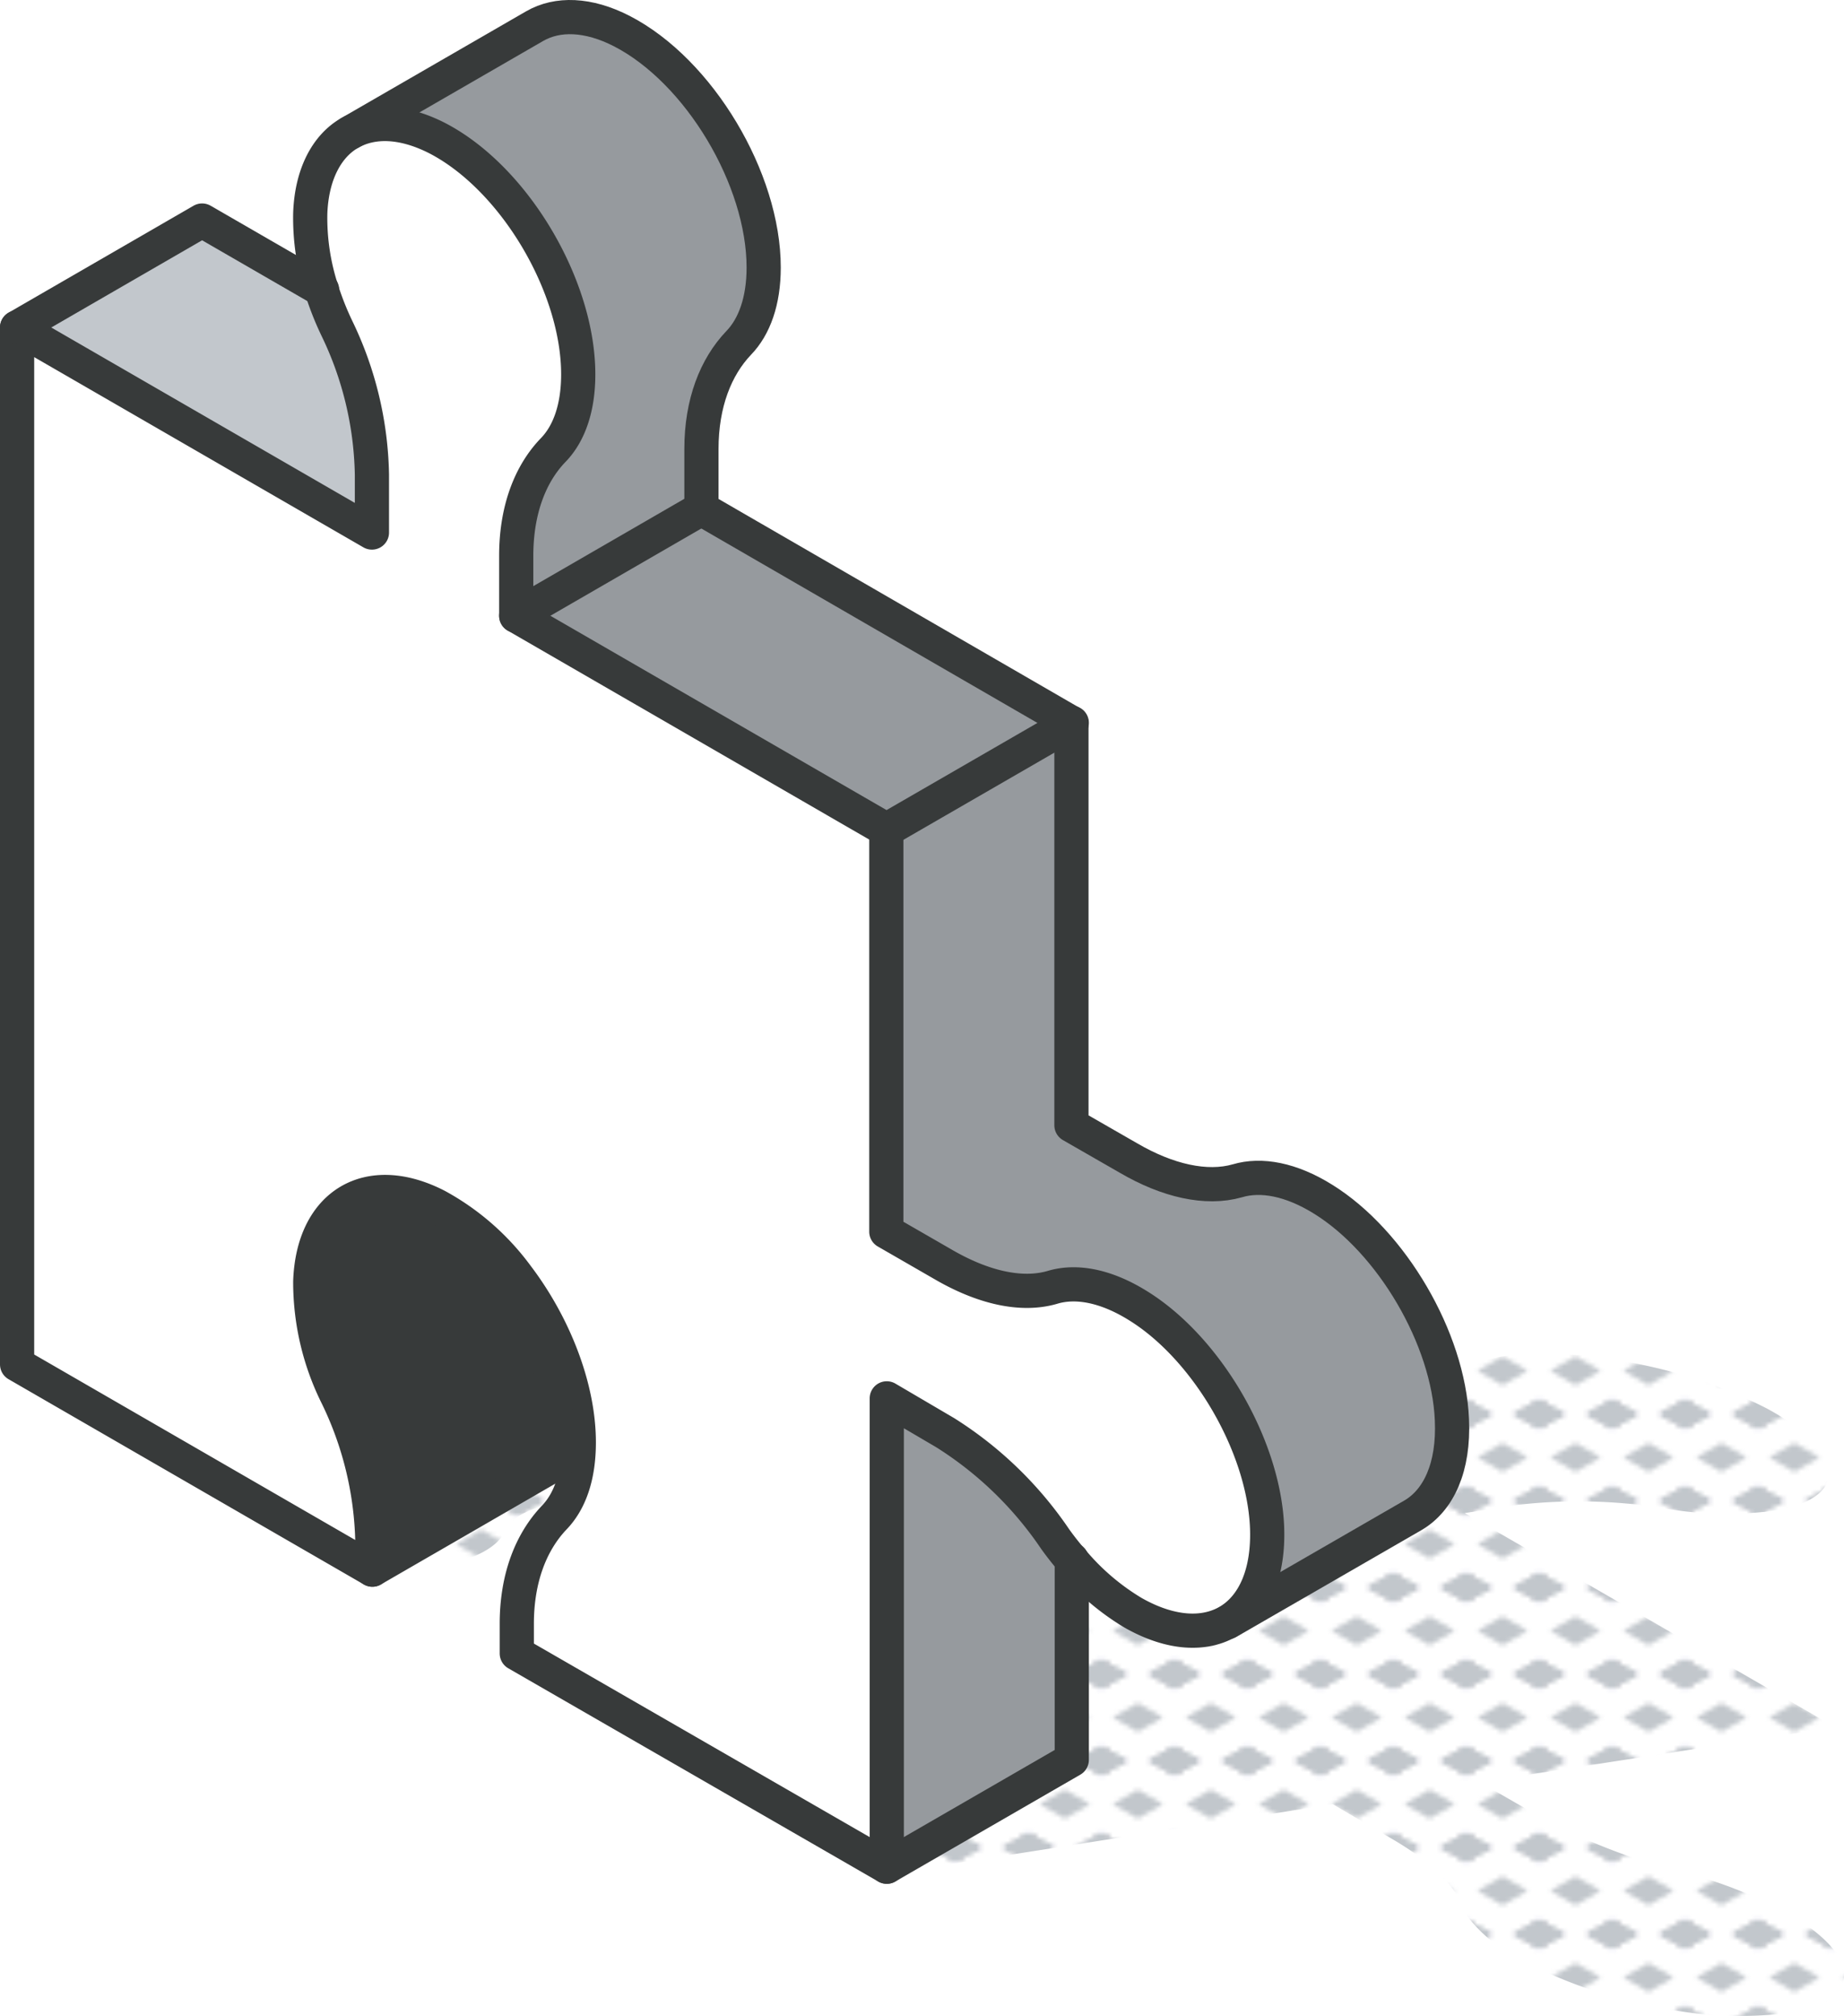 <svg xmlns="http://www.w3.org/2000/svg" xmlns:xlink="http://www.w3.org/1999/xlink" viewBox="0 0 161.78 176.81"><defs><style>.cls-1,.cls-7{fill:none;}.cls-2{fill:#c2c7cc;}.cls-3{fill:url(#New_Pattern_Swatch_2);}.cls-4{fill:#969a9e;}.cls-5{fill:#fff;}.cls-6{fill:#373a3a;}.cls-7{stroke:#373a3a;stroke-linecap:round;stroke-linejoin:round;stroke-width:3px;}</style><pattern id="New_Pattern_Swatch_2" data-name="New Pattern Swatch 2" width="16" height="19" patternTransform="translate(-415.38 40.41) scale(0.4)" patternUnits="userSpaceOnUse" viewBox="0 0 16 19"><rect class="cls-1" width="16" height="19"/><polygon class="cls-2" points="16 22.18 10.5 19 16 15.82 21.5 19 16 22.18"/><polygon class="cls-2" points="16 22.18 10.5 19 16 15.82 21.5 19 16 22.18"/><polygon class="cls-2" points="0 22.18 -5.5 19 0 15.82 5.5 19 0 22.18"/><polygon class="cls-2" points="0 22.18 -5.5 19 0 15.82 5.5 19 0 22.18"/><polygon class="cls-2" points="16 22.18 10.5 19 16 15.82 21.5 19 16 22.18"/><polygon class="cls-2" points="16 3.18 10.5 0 16 -3.17 21.5 0 16 3.18"/><polygon class="cls-2" points="16 22.18 10.5 19 16 15.82 21.5 19 16 22.18"/><polygon class="cls-2" points="0 22.18 -5.5 19 0 15.82 5.5 19 0 22.18"/><polygon class="cls-2" points="8 12.68 2.5 9.5 8 6.33 13.5 9.5 8 12.68"/><polygon class="cls-2" points="16 3.18 10.5 0 16 -3.17 21.5 0 16 3.18"/><polygon class="cls-2" points="0 3.18 -5.5 0 0 -3.17 5.5 0 0 3.18"/><polygon class="cls-2" points="0 22.18 -5.5 19 0 15.82 5.5 19 0 22.18"/><polygon class="cls-2" points="0 3.18 -5.5 0 0 -3.17 5.5 0 0 3.18"/><polygon class="cls-2" points="16 3.18 10.5 0 16 -3.17 21.5 0 16 3.18"/><polygon class="cls-2" points="16 3.18 10.5 0 16 -3.17 21.5 0 16 3.18"/><polygon class="cls-2" points="0 3.18 -5.5 0 0 -3.17 5.5 0 0 3.18"/><polygon class="cls-2" points="0 3.18 -5.5 0 0 -3.17 5.5 0 0 3.18"/></pattern></defs><g id="Layer_2" data-name="Layer 2"><g id="icons"><g id="puzzle"><path class="cls-3" d="M157.43,176.45a33.62,33.62,0,0,1-12.24-.5A41.36,41.36,0,0,1,133,171.63a13.18,13.18,0,0,1-4.05-3.31,4.89,4.89,0,0,1-.55-1c-.79-2-2.85-4.08-6.35-6.1l-5.12-3L80.68,163.9,48.17,145.14l2.24-.35a46.58,46.58,0,0,1,13.13.35,31.61,31.61,0,0,0,9.15.19c4.25-.66,5.83-2.5,4.68-4.72-.71-1.35-2.39-2.83-5.11-4.3-6.33-3.41-16.25-5.44-22.6-4.63-3,.39-4.79,1.32-5.33,2.56-.73,1.62-3.18,2.74-6.69,3.28l-2.09.33-31.17-18L84.7,107.43l31.19,18,4.49-.7c3.51-.54,6-1.66,6.69-3.28a2.92,2.92,0,0,1,1-1.13,9.61,9.61,0,0,1,4.38-1.43,36.68,36.68,0,0,1,11.44.76A43,43,0,0,1,155,123.51c7.16,3.87,7.26,8,.42,9a31.54,31.54,0,0,1-9.14-.19,46.58,46.58,0,0,0-13.13-.35l-4.64.72L161,151.47l-31.17,4.82,5,2.88a52.3,52.3,0,0,0,12.73,5,38,38,0,0,1,9.92,4C163.24,171.69,163.22,175.32,157.43,176.45Z"/><g id="puzzle-2" data-name="puzzle"><path class="cls-4" d="M127.39,124.47c.19,4.16-1.16,7.07-3.43,8.39l-16.07,9.26c2.17-1.34,3.45-4.21,3.27-8.28-.33-7.11-5.28-15.59-11.29-19.32-2.83-1.77-5.44-2.25-7.52-1.63-2.75.81-6.15,0-9.59-2l-5-2.88V72.76L94,63.39V98.68l5,2.87c3.42,2,6.83,2.78,9.56,2,2.08-.62,4.71-.14,7.53,1.62C122.1,108.86,127.06,117.37,127.39,124.47Z"/><path class="cls-5" d="M111.16,133.84c.18,4.07-1.1,6.94-3.27,8.28s-5.15,1.2-8.47-.73A21,21,0,0,1,94,136.77c-.51-.59-1-1.2-1.45-1.84a32.56,32.56,0,0,0-9.67-9.35l-5.11-3V163.7L45.29,145V142.4c0-4,1.22-7.18,3.26-9.29,1.38-1.42,2.18-3.67,2.18-6.62,0-4.81-2.17-10.32-5.45-14.62a21.58,21.58,0,0,0-7-6.11c-6-3.08-10.87-.18-11.11,6.62a22.4,22.4,0,0,0,2.37,10.07,30.6,30.6,0,0,1,3.08,12.83v2.37l-31.17-18V28.72l31.17,18V41.62a30.65,30.65,0,0,0-3.08-12.84,26.07,26.07,0,0,1-1.33-3.36,20.07,20.07,0,0,1-1-6.71c.12-3.43,1.43-5.87,3.46-7s4.69-1.08,7.65.44c6.79,3.5,12.4,13,12.4,20.73,0,2.94-.8,5.19-2.18,6.62-2,2.1-3.26,5.26-3.26,9.29V54L77.8,72.76V108l5,2.88c3.44,2,6.84,2.78,9.59,2,2.08-.62,4.69-.14,7.52,1.63C105.88,118.25,110.83,126.73,111.16,133.84Z"/><path class="cls-4" d="M94,136.77v17.56L77.8,163.7V122.63l5.11,3a32.56,32.56,0,0,1,9.67,9.35C93,135.57,93.52,136.18,94,136.77Z"/><polygon class="cls-4" points="94.03 63.39 77.8 72.76 45.29 54 61.52 44.62 94.03 63.39"/><path class="cls-4" d="M67,23.46c0,2.94-.82,5.2-2.2,6.62-2,2.1-3.26,5.26-3.26,9.29v5.25L45.29,54V48.74c0-4,1.22-7.19,3.26-9.29,1.38-1.43,2.18-3.68,2.18-6.62,0-7.75-5.61-17.23-12.4-20.73-3-1.52-5.65-1.57-7.65-.44L46.91,2.29c2-1.15,4.69-1.08,7.65.44C61.35,6.23,67,15.7,67,23.46Z"/><path class="cls-6" d="M48.9,125.91v2.36l-16.23,9.38v-2.37a30.6,30.6,0,0,0-3.08-12.83,22.4,22.4,0,0,1-2.37-10.07c.24-6.8,5.12-9.7,11.11-6.62a21.58,21.58,0,0,1,7,6.11c.17.4.35.81.54,1.2A30.23,30.23,0,0,1,48.9,125.91Z"/><path class="cls-2" d="M32.67,41.62V46.7L1.5,28.72l16.23-9.38,10.53,6.08a26.07,26.07,0,0,0,1.33,3.36A30.65,30.65,0,0,1,32.67,41.62Z"/><path class="cls-7" d="M107.89,142.12c2.16-1.35,3.45-4.21,3.27-8.28-.33-7.11-5.28-15.59-11.29-19.32-2.83-1.77-5.44-2.25-7.52-1.63-2.75.81-6.15,0-9.59-2l-5-2.88V72.76L45.29,54V48.74c0-4,1.22-7.19,3.26-9.29,1.38-1.43,2.18-3.68,2.18-6.62,0-7.75-5.61-17.23-12.4-20.73-3-1.52-5.65-1.58-7.65-.44s-3.34,3.62-3.46,7.05a20.33,20.33,0,0,0,1,6.71,26.07,26.07,0,0,0,1.33,3.36,30.65,30.65,0,0,1,3.08,12.84V46.7L1.5,28.72v90.93l31.17,18v-2.37a30.6,30.6,0,0,0-3.08-12.83,22.4,22.4,0,0,1-2.37-10.07c.24-6.8,5.12-9.7,11.11-6.62a21.46,21.46,0,0,1,7,6.11c3.28,4.3,5.45,9.81,5.45,14.62,0,3-.8,5.2-2.18,6.62-2,2.11-3.26,5.26-3.26,9.29V145L77.8,163.7V122.63l5.11,3a32.56,32.56,0,0,1,9.67,9.35c.46.64.94,1.25,1.45,1.84a21,21,0,0,0,5.39,4.62C102.74,143.32,105.74,143.45,107.89,142.12Z"/><path class="cls-7" d="M30.68,11.66,46.91,2.29c2-1.15,4.69-1.08,7.65.44C61.35,6.23,67,15.7,67,23.46c0,2.94-.82,5.2-2.2,6.62-2,2.1-3.26,5.26-3.26,9.29v5.25L94,63.39V98.68l5,2.87c3.42,2,6.83,2.78,9.56,2,2.08-.62,4.71-.14,7.53,1.62,6,3.72,11,12.23,11.29,19.33.19,4.16-1.16,7.07-3.43,8.39l-16.23,9.36"/><line class="cls-7" x1="77.8" y1="72.76" x2="94.03" y2="63.39"/><polyline class="cls-7" points="1.5 28.72 17.73 19.34 28.26 25.42"/><path class="cls-7" d="M32.67,137.65l16.23-9.38v-2.36a30.23,30.23,0,0,0-3.08-12.84c-.19-.39-.37-.8-.54-1.2"/><polyline class="cls-7" points="77.8 163.7 94.03 154.33 94.03 136.77"/><line class="cls-7" x1="45.29" y1="54" x2="61.52" y2="44.62"/></g></g></g></g></svg>